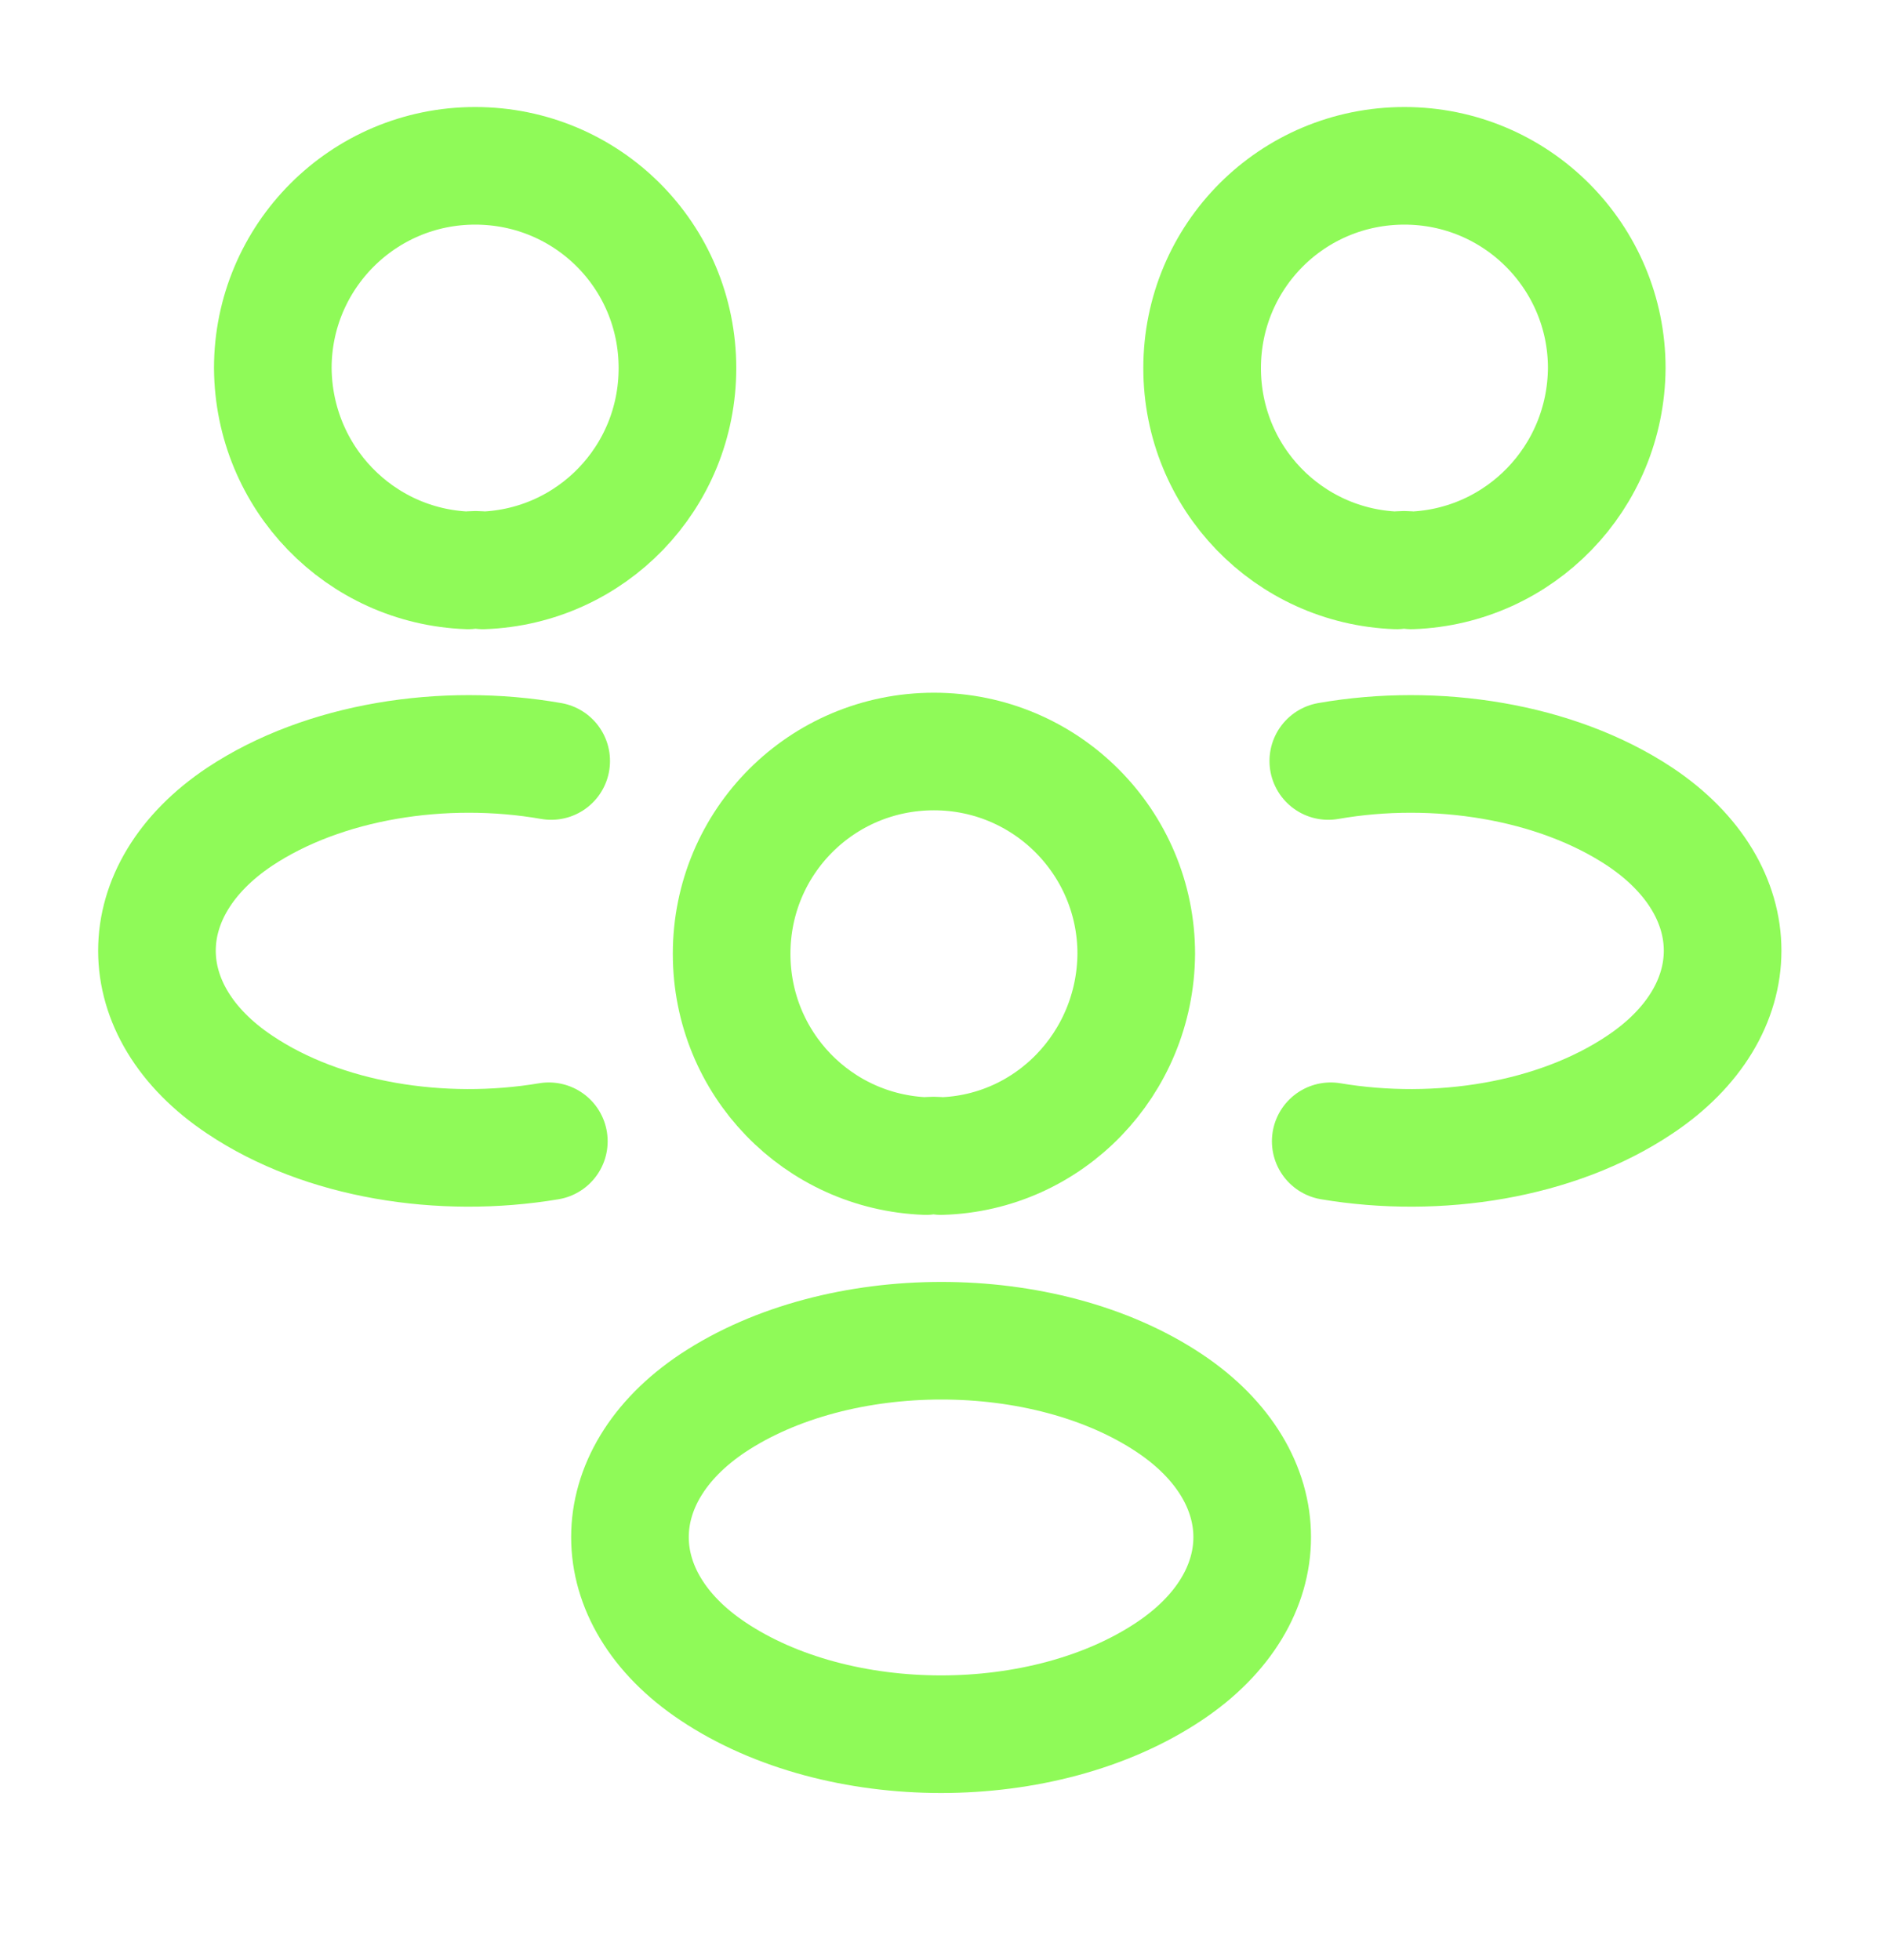 <svg width="24" height="25" viewBox="0 0 24 25" fill="none" xmlns="http://www.w3.org/2000/svg">
<path d="M18 7.275C17.94 7.265 17.87 7.265 17.81 7.275C16.43 7.225 15.33 6.095 15.33 4.695C15.33 3.265 16.48 2.115 17.91 2.115C19.34 2.115 20.49 3.275 20.49 4.695C20.48 6.095 19.38 7.225 18 7.275Z" stroke="#8FFA58" stroke-width="1.5" stroke-linecap="round" stroke-linejoin="round"/>
<path d="M16.97 14.556C18.34 14.786 19.849 14.546 20.91 13.835C22.32 12.896 22.32 11.355 20.91 10.415C19.84 9.706 18.309 9.466 16.939 9.706" stroke="#8FFA58" stroke-width="1.5" stroke-linecap="round" stroke-linejoin="round"/>
<path d="M5.969 7.275C6.029 7.265 6.099 7.265 6.159 7.275C7.539 7.225 8.639 6.095 8.639 4.695C8.639 3.265 7.489 2.115 6.059 2.115C4.629 2.115 3.479 3.275 3.479 4.695C3.489 6.095 4.589 7.225 5.969 7.275Z" stroke="#8FFA58" stroke-width="1.5" stroke-linecap="round" stroke-linejoin="round"/>
<path d="M6.999 14.556C5.629 14.786 4.119 14.546 3.059 13.835C1.649 12.896 1.649 11.355 3.059 10.415C4.129 9.706 5.659 9.466 7.029 9.706" stroke="#8FFA58" stroke-width="1.5" stroke-linecap="round" stroke-linejoin="round"/>
<path d="M12 14.745C11.94 14.736 11.87 14.736 11.81 14.745C10.43 14.695 9.33 13.566 9.33 12.165C9.33 10.736 10.48 9.585 11.91 9.585C13.34 9.585 14.49 10.745 14.49 12.165C14.48 13.566 13.38 14.706 12 14.745Z" stroke="#8FFA58" stroke-width="1.5" stroke-linecap="round" stroke-linejoin="round"/>
<path d="M9.091 17.895C7.681 18.835 7.681 20.375 9.091 21.316C10.691 22.386 13.311 22.386 14.911 21.316C16.321 20.375 16.321 18.835 14.911 17.895C13.321 16.835 10.691 16.835 9.091 17.895Z" stroke="#8FFA58" stroke-width="1.5" stroke-linecap="round" stroke-linejoin="round"/>
</svg>
